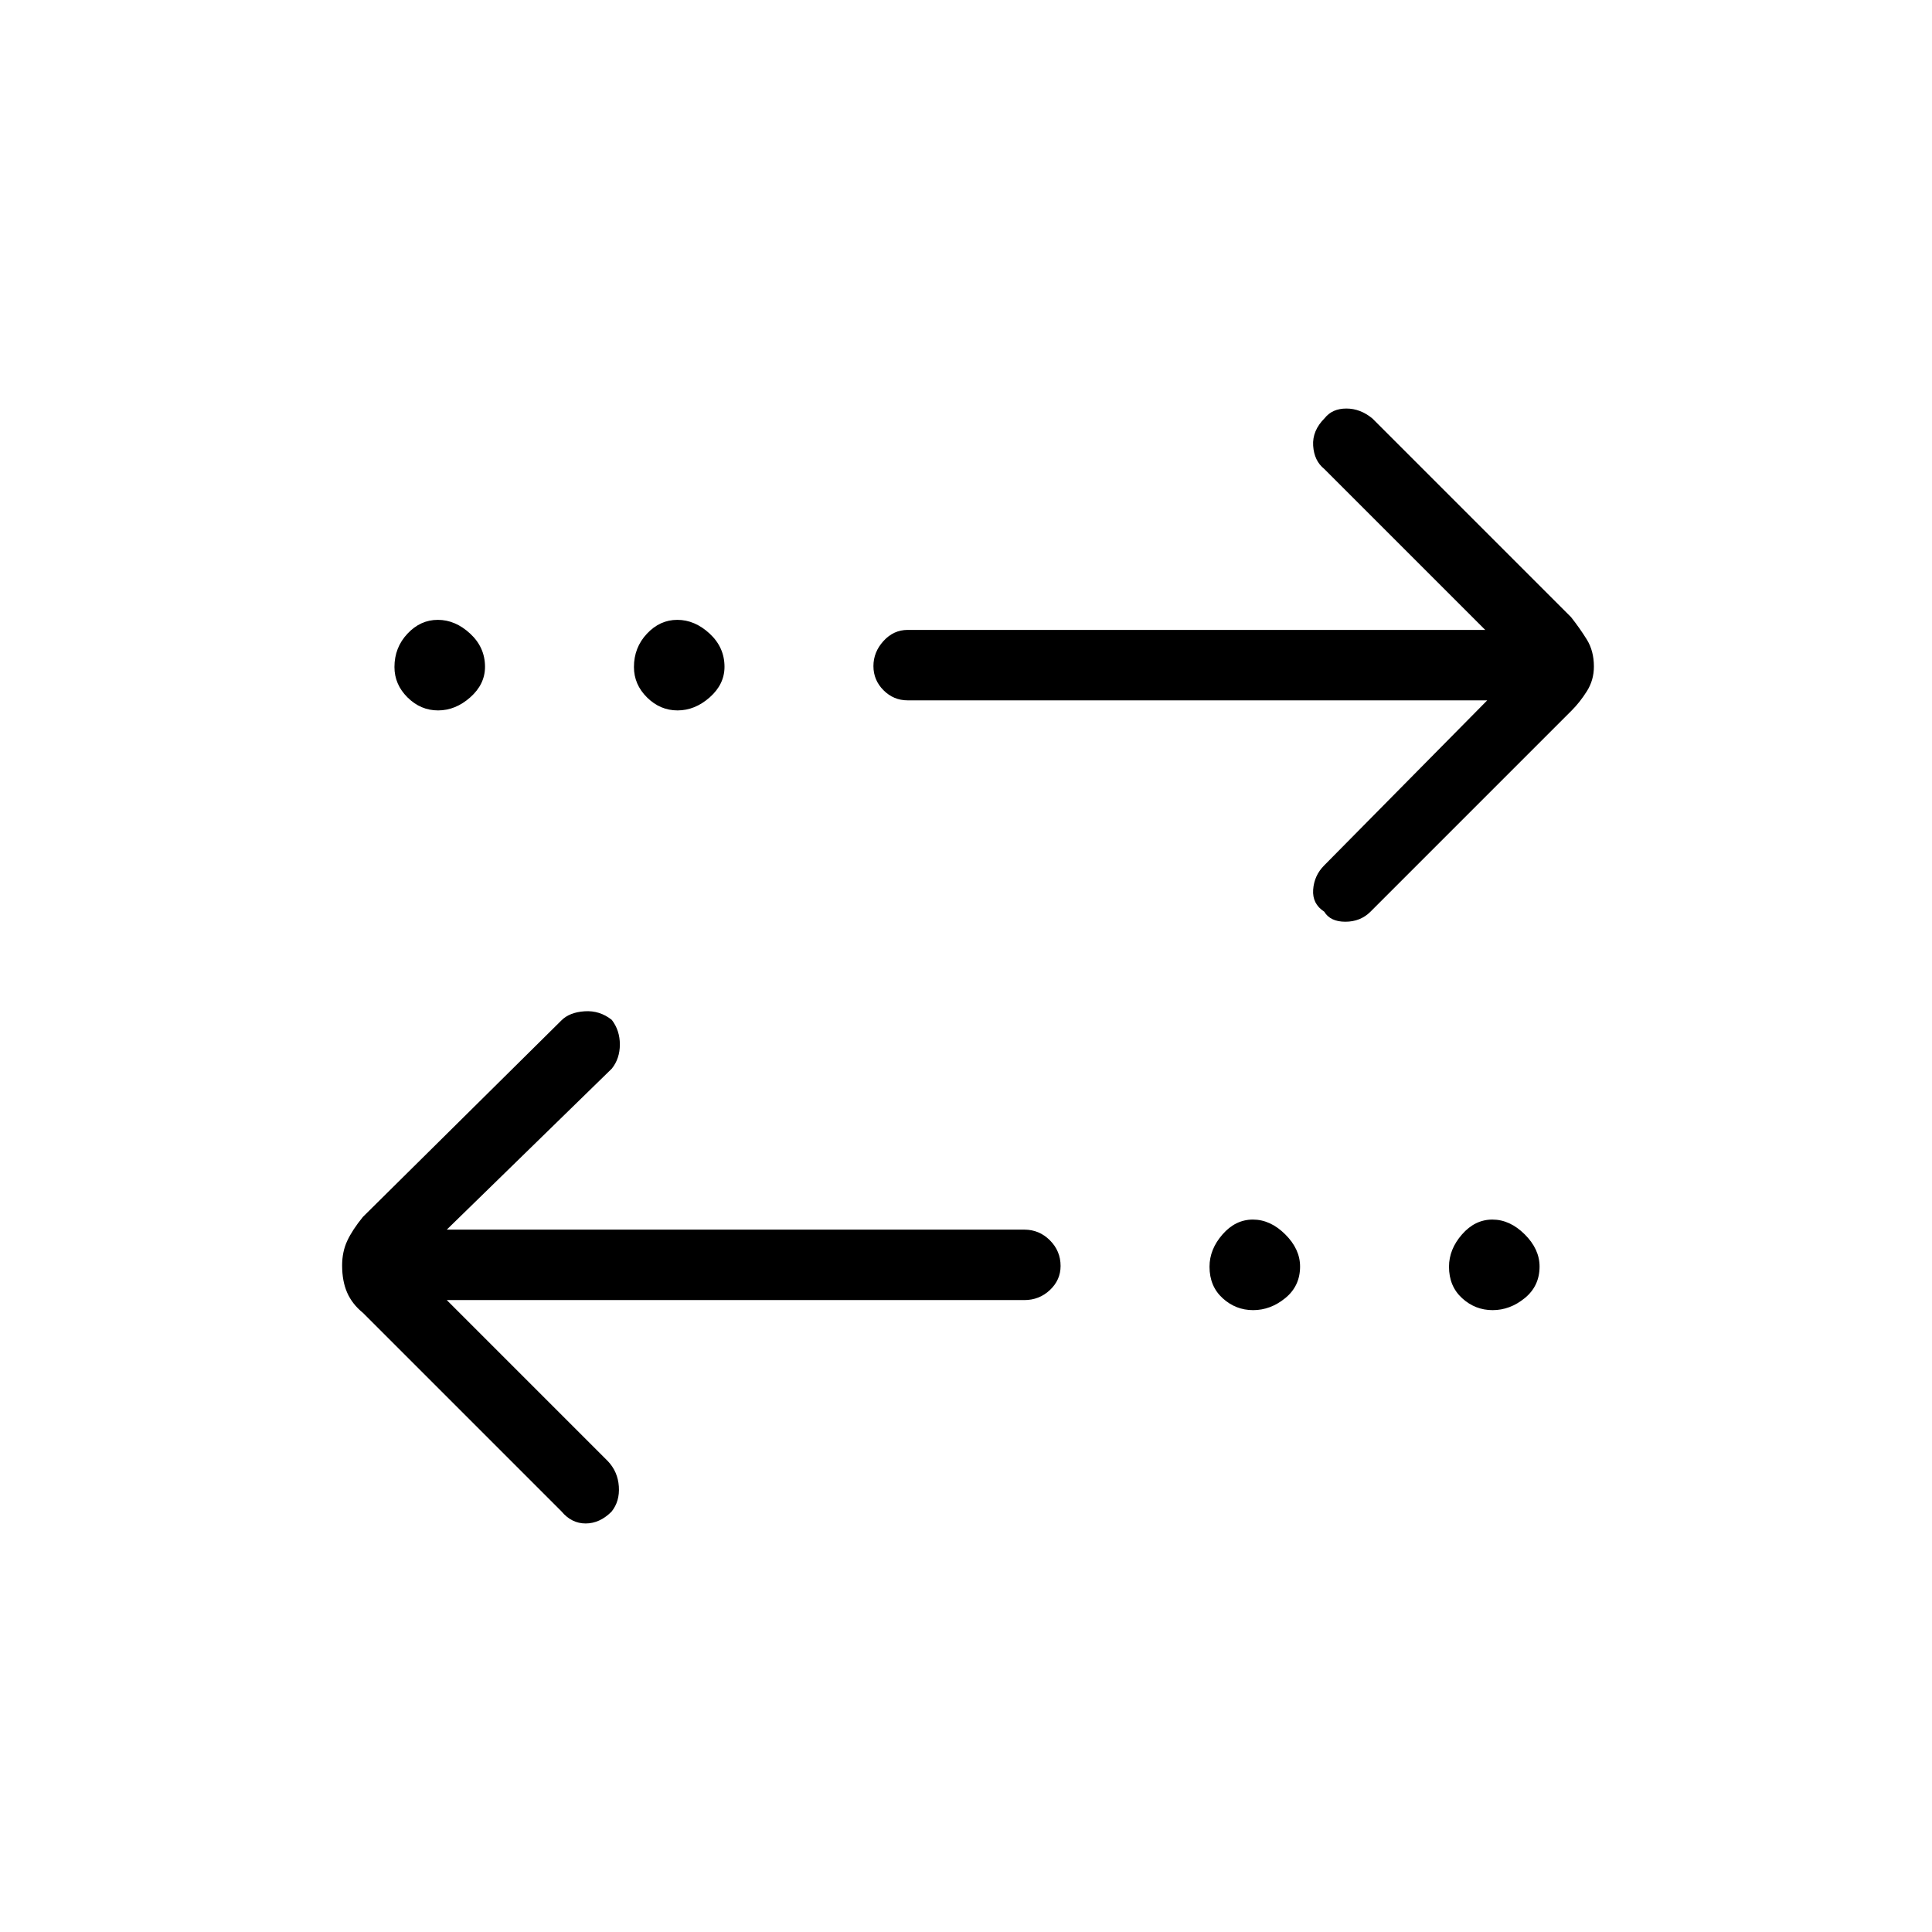 <svg xmlns="http://www.w3.org/2000/svg" height="48" viewBox="0 -960 960 960" width="48"><path d="m222-314 80 80q5 5.25 5.5 12.62.5 7.38-3.63 12.51Q298-203 291-203q-7 0-12-6l-98.65-98.65Q175-312 172.5-317.7q-2.5-5.7-2.5-13.5 0-6.8 2.55-12.25 2.54-5.45 7.8-11.9L279-453q4-4 11.5-4.5t13.5 4.28q4 5.22 4 12.22 0 7-4 12l-82 80h287q7.4 0 12.7 5.31 5.3 5.31 5.3 12.73 0 6.98-5.3 11.97T509-314H222Zm400.67 5q-8.67 0-15.17-5.95-6.5-5.94-6.5-15.61 0-8.67 6.45-16.05 6.44-7.39 15.11-7.39 8.67 0 16.05 7.33 7.39 7.34 7.39 16 0 9.67-7.33 15.67-7.34 6-16 6Zm119 0q-8.67 0-15.17-5.95-6.5-5.94-6.5-15.61 0-8.67 6.45-16.05 6.44-7.39 15.11-7.39 8.67 0 16.05 7.33 7.39 7.34 7.39 16 0 9.67-7.33 15.67-7.34 6-16 6ZM739-612H451q-6.98 0-11.99-5.02t-5.01-12q0-6.98 5.01-12.48T451-647h287l-80-80q-5-4-5.5-11.5t5.72-13.72Q662-757 669-757t13 5l98.65 98.65q4.35 5.51 7.85 11.16 3.5 5.66 3.5 13.4 0 6.75-3.5 12.27T781-607L681-507q-5 5-12.5 5t-10.5-5q-6-3.87-5.5-10.93Q653-525 658-530l81-82Zm-521.33 5q-8.67 0-15.17-6.45-6.5-6.44-6.5-15.11 0-9.67 6.45-16.55 6.44-6.89 15.11-6.89 8.67 0 16.05 6.83 7.39 6.84 7.39 16.5 0 8.67-7.33 15.17-7.34 6.5-16 6.5Zm119 0q-8.67 0-15.17-6.45-6.5-6.44-6.5-15.11 0-9.67 6.45-16.55 6.44-6.89 15.11-6.89 8.67 0 16.05 6.83 7.39 6.84 7.39 16.5 0 8.67-7.33 15.17-7.34 6.5-16 6.5Z"/></svg>